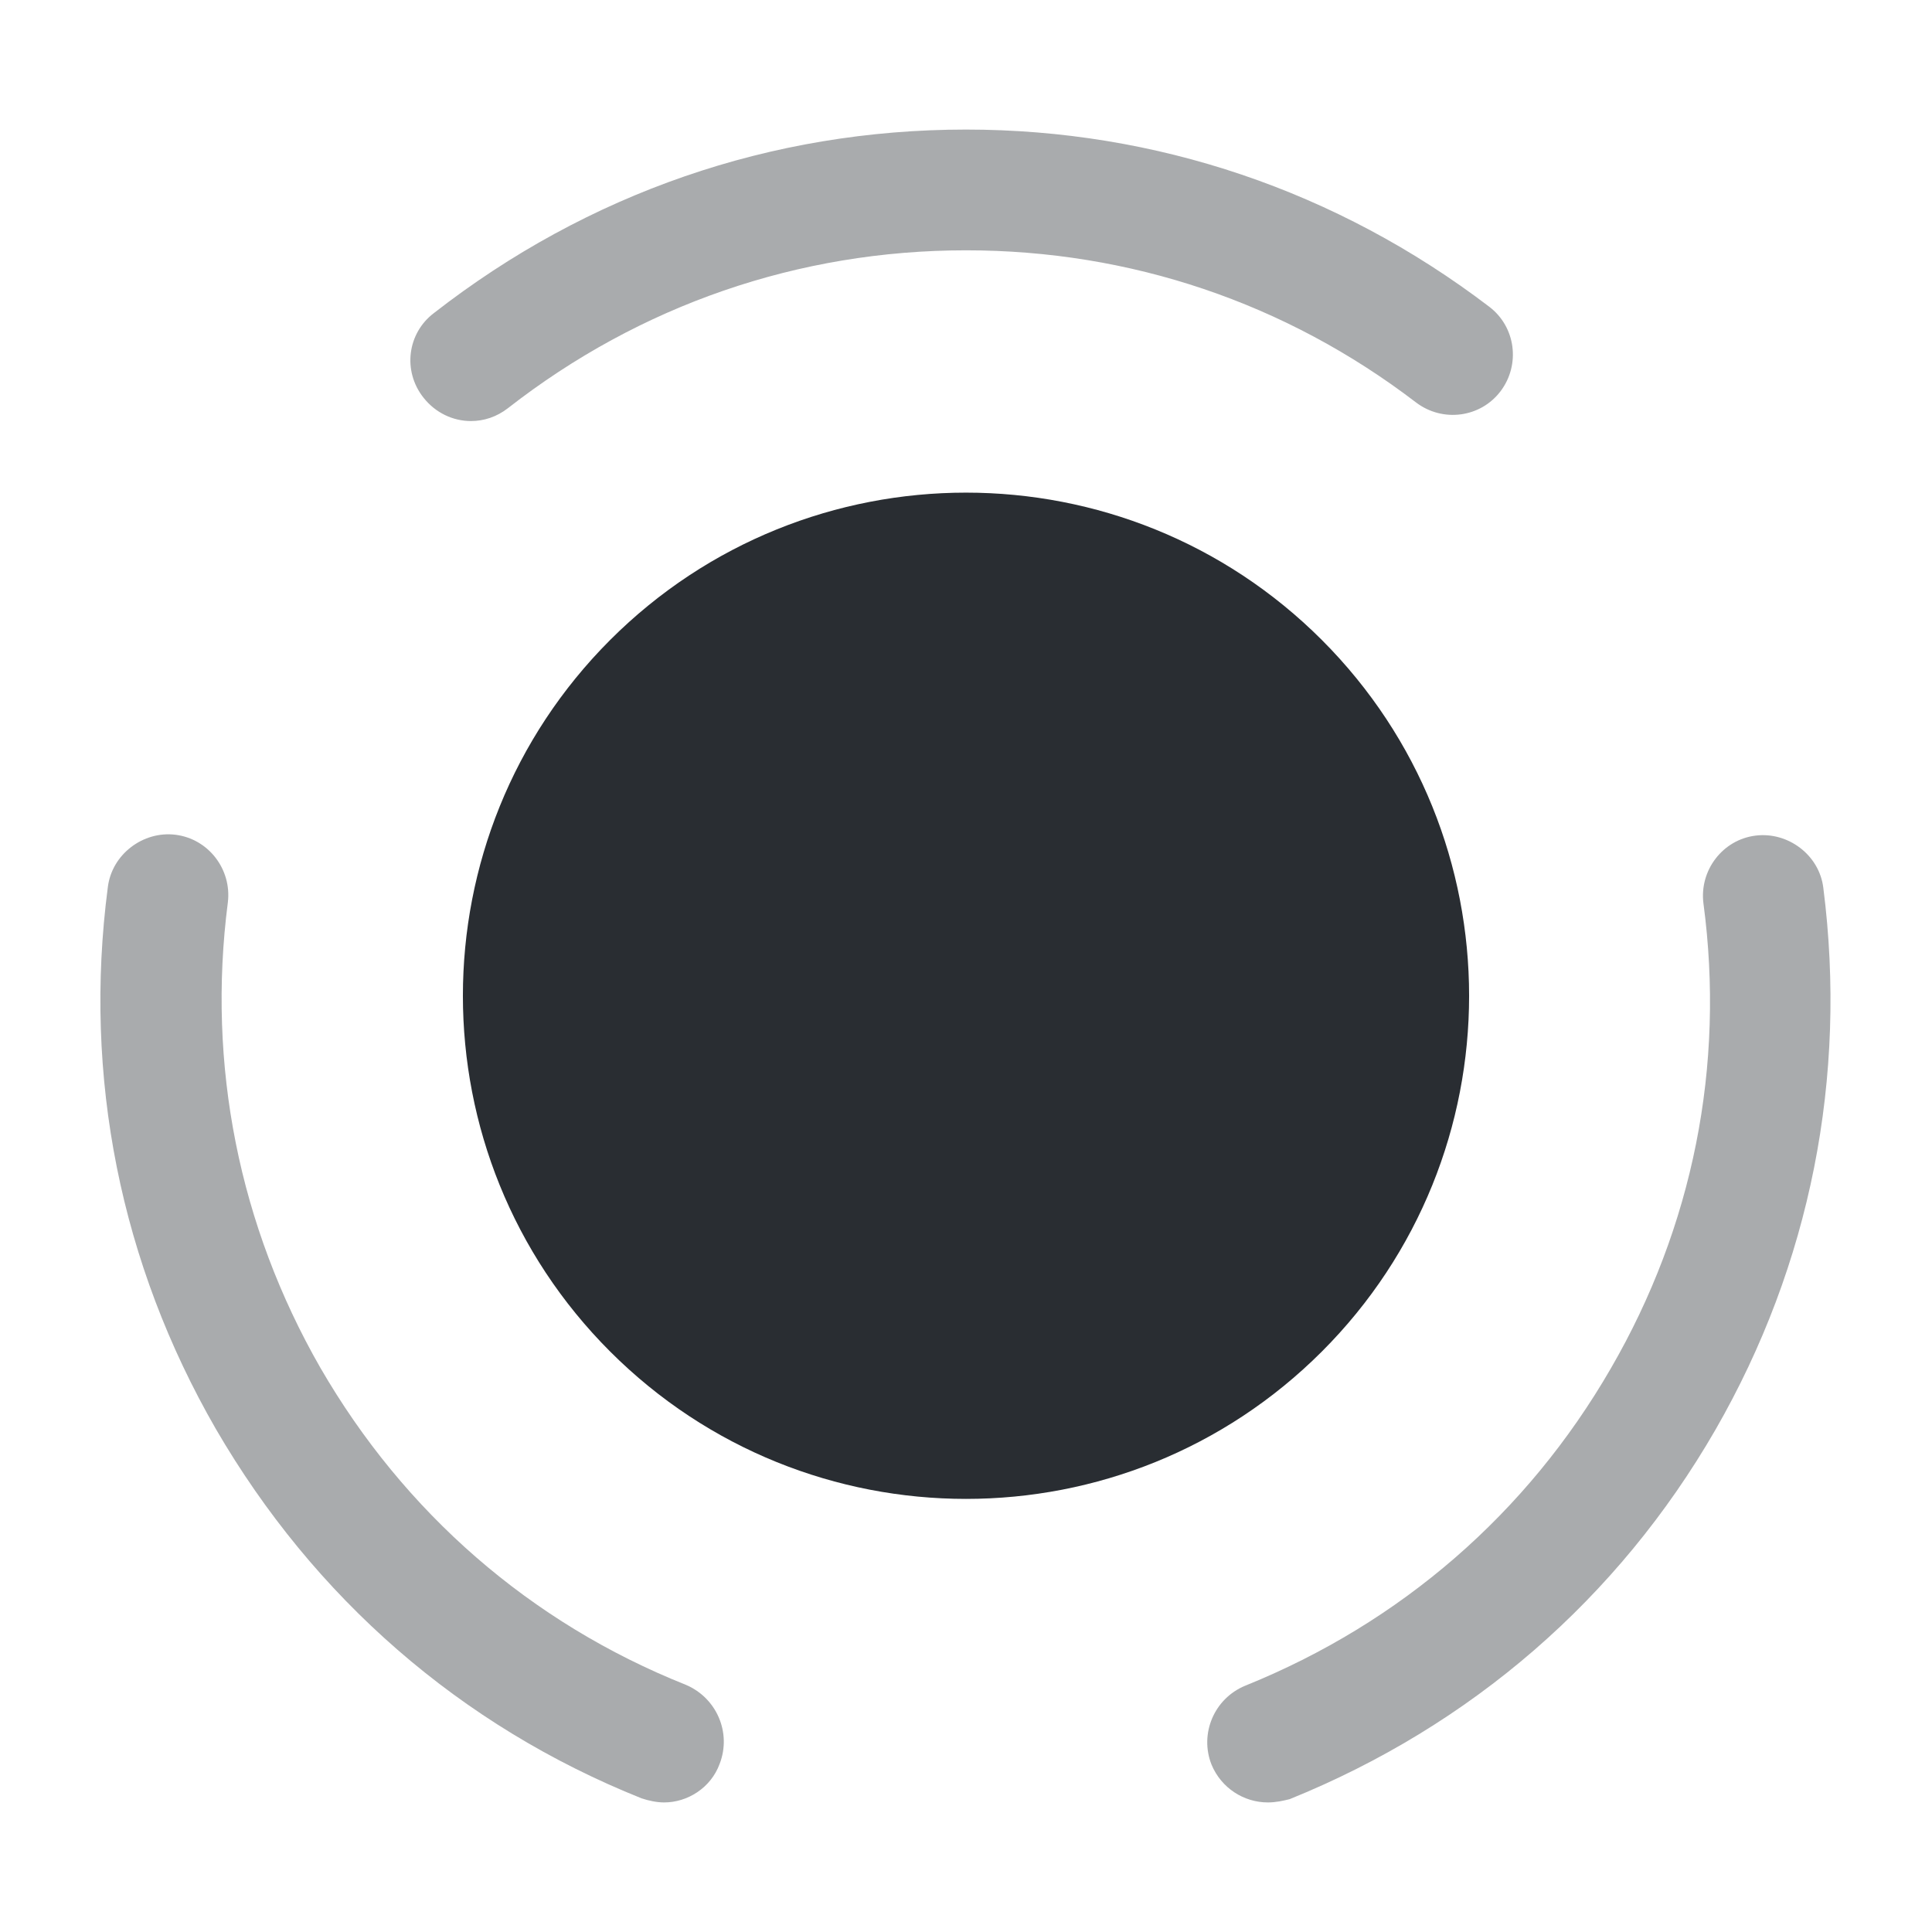 <svg width="16" height="16" viewBox="0 0 16 16" fill="none" xmlns="http://www.w3.org/2000/svg">
<path d="M10.947 5.3C12.573 6.927 12.573 9.567 10.947 11.193C9.32 12.82 6.68 12.82 5.053 11.193C3.427 9.567 3.427 6.927 5.053 5.3C6.68 3.673 9.32 3.673 10.947 5.3Z" fill="#292D32"/>
<path opacity="0.4" d="M5.5 14.927C5.44 14.927 5.373 14.913 5.313 14.893C3.813 14.293 2.6 13.233 1.787 11.833C1 10.467 0.687 8.92 0.893 7.347C0.927 7.073 1.187 6.88 1.453 6.913C1.727 6.947 1.92 7.2 1.887 7.473C1.713 8.82 1.98 10.153 2.653 11.327C3.347 12.527 4.393 13.44 5.68 13.953C5.933 14.06 6.06 14.347 5.96 14.607C5.887 14.807 5.693 14.927 5.5 14.927Z" fill="#292D32"/>
<path opacity="0.4" d="M3.9 3.487C3.753 3.487 3.607 3.42 3.507 3.293C3.333 3.073 3.373 2.76 3.593 2.593C4.867 1.6 6.387 1.073 8 1.073C9.573 1.073 11.073 1.58 12.333 2.54C12.553 2.707 12.593 3.02 12.427 3.24C12.26 3.46 11.947 3.5 11.727 3.333C10.647 2.507 9.36 2.073 8 2.073C6.613 2.073 5.3 2.527 4.207 3.38C4.113 3.453 4.007 3.487 3.9 3.487Z" fill="#292D32"/>
<path opacity="0.4" d="M10.5 14.927C10.3 14.927 10.113 14.807 10.033 14.613C9.933 14.36 10.053 14.067 10.313 13.96C11.6 13.44 12.647 12.533 13.34 11.333C14.02 10.16 14.287 8.827 14.107 7.48C14.073 7.207 14.267 6.953 14.54 6.92C14.807 6.887 15.067 7.08 15.1 7.353C15.3 8.92 14.993 10.473 14.207 11.84C13.4 13.24 12.18 14.293 10.68 14.9C10.627 14.913 10.567 14.927 10.5 14.927Z" fill="#292D32"/>
</svg>
